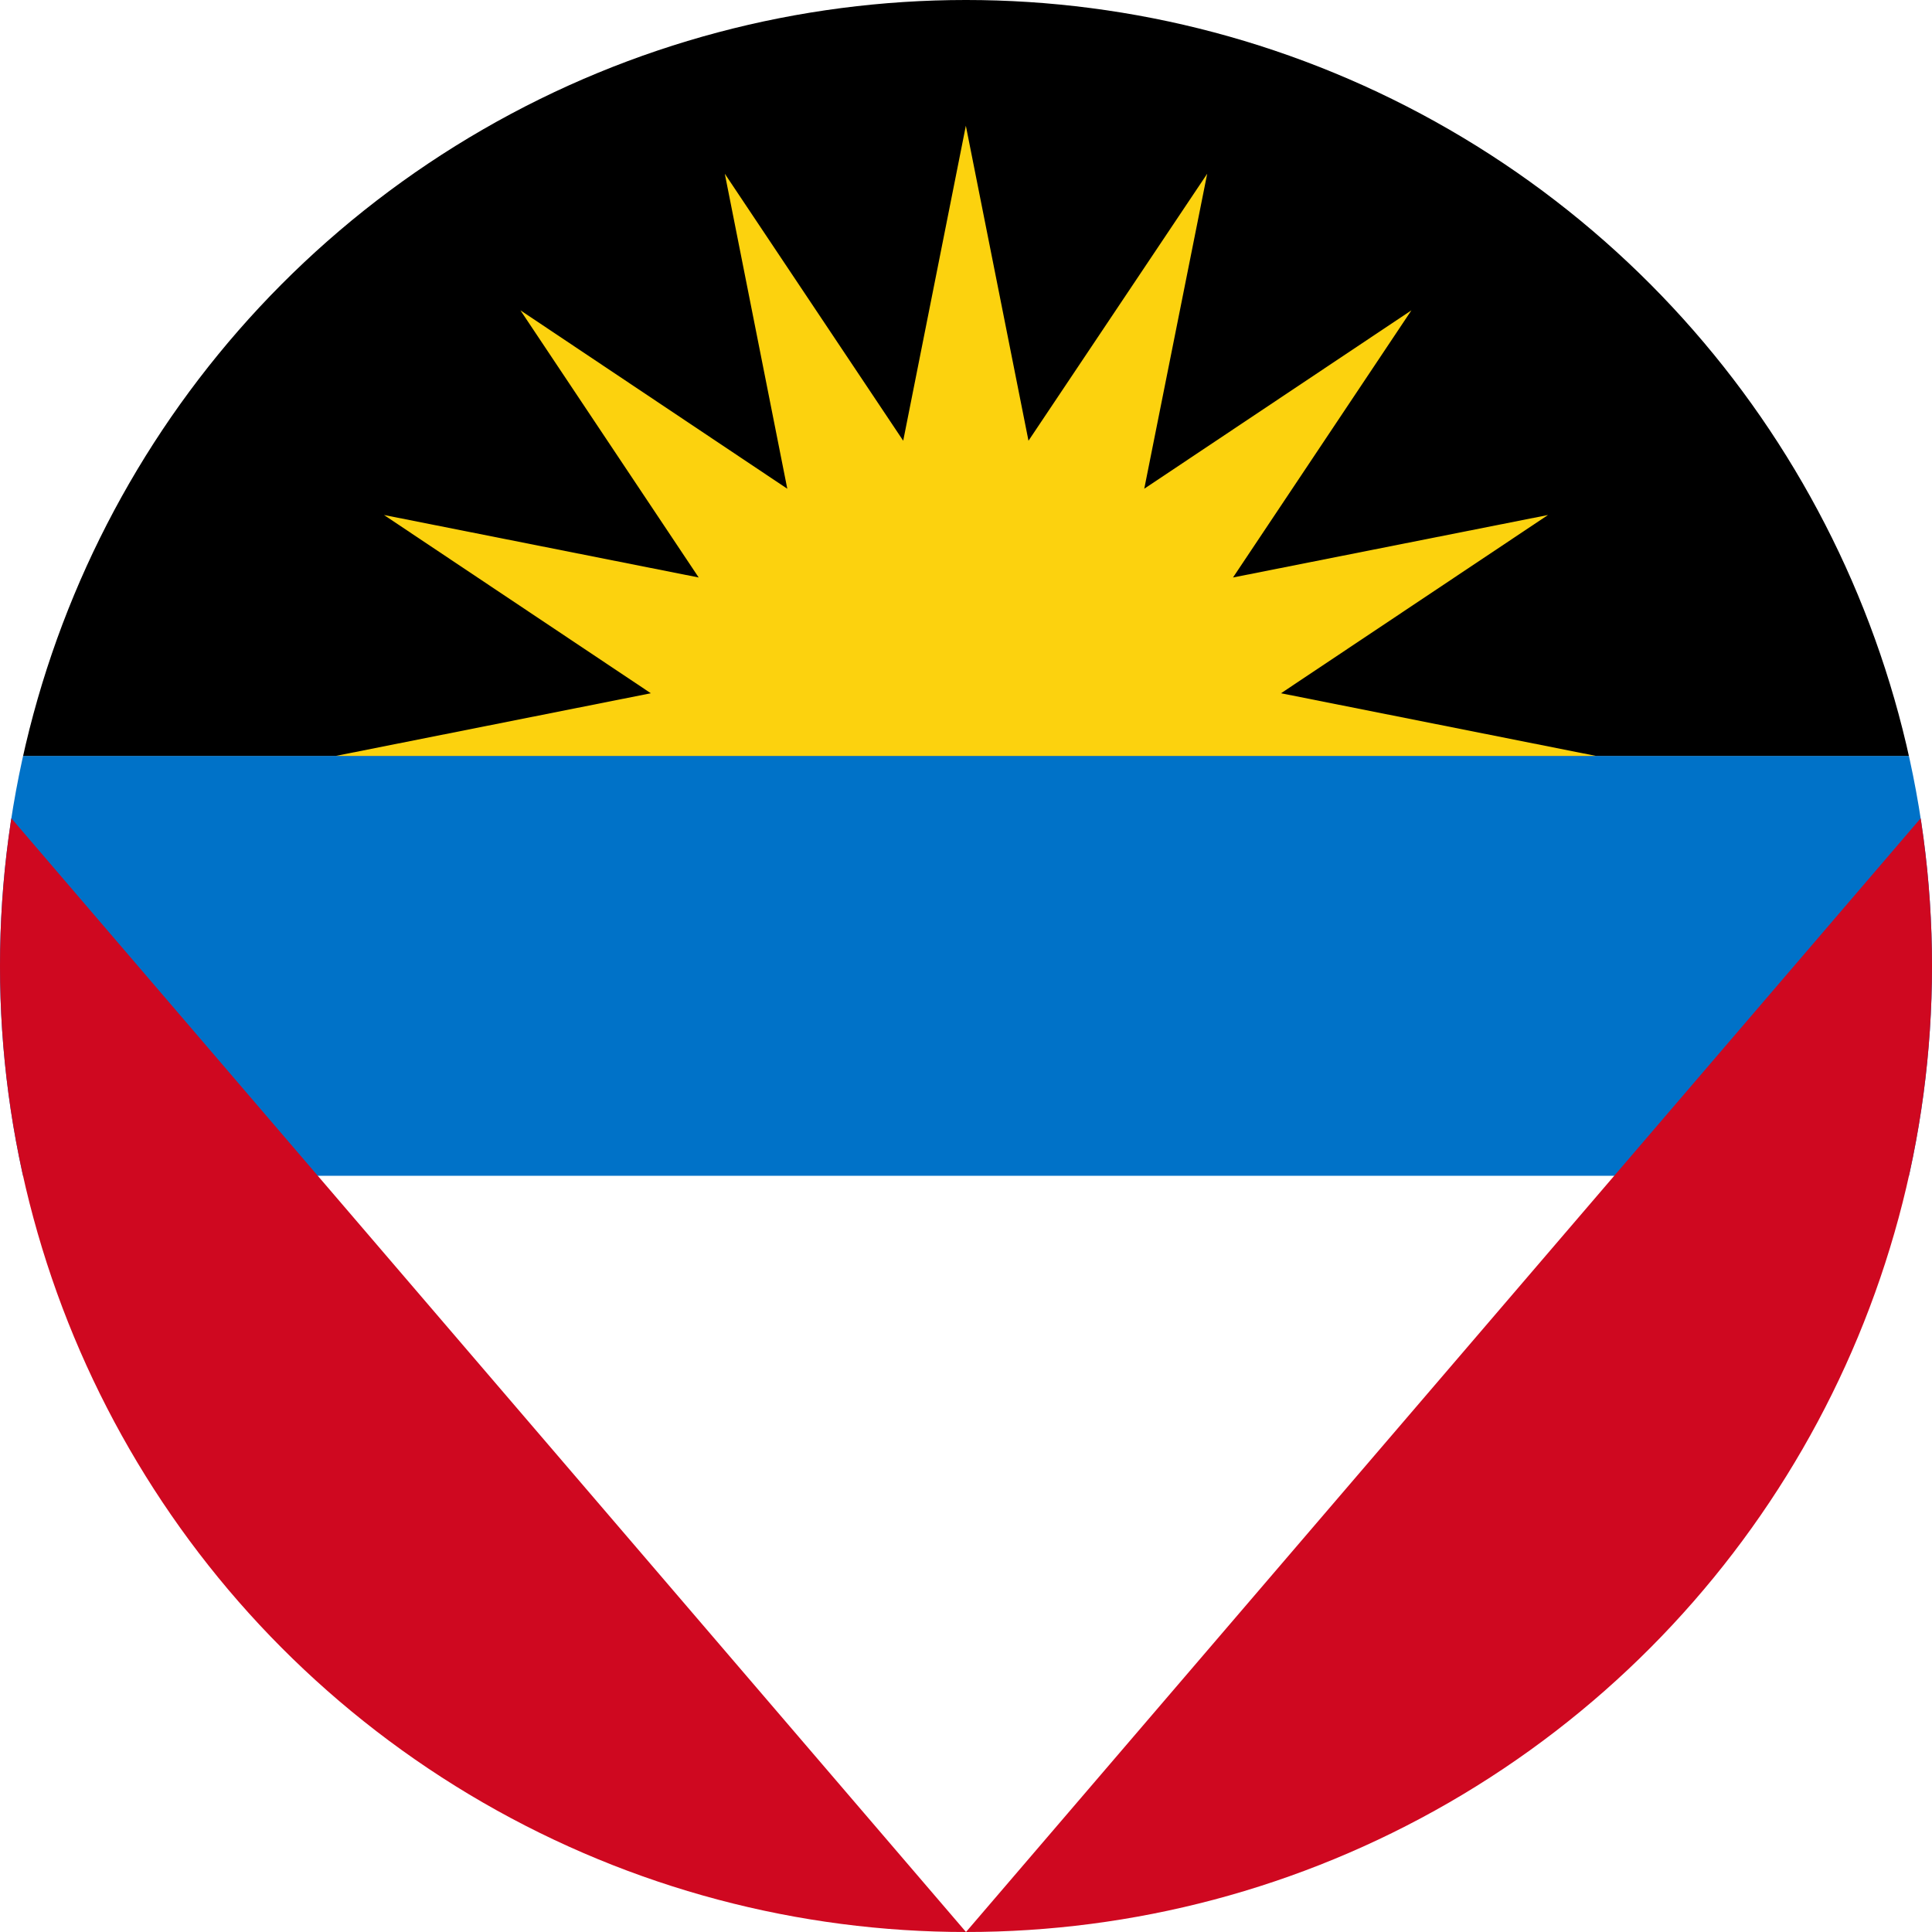 <svg id="Layer_1" data-name="Layer 1" xmlns="http://www.w3.org/2000/svg" xmlns:xlink="http://www.w3.org/1999/xlink" viewBox="0 0 128 128"><defs><style>.cls-1{fill:none;}.cls-2{clip-path:url(#clip-path);}.cls-3{clip-path:url(#clip-path-2);}.cls-4{fill:#fff;}.cls-5{fill:#0072c8;}.cls-6{fill:#cf0820;}.cls-7{fill:#fcd20e;}</style><clipPath id="clip-path"><circle class="cls-1" cx="64" cy="64" r="64"/></clipPath><clipPath id="clip-path-2"><rect id="_Clipping_Path_" data-name="&lt;Clipping Path&gt;" class="cls-1" x="-45.72" width="219.45" height="128"/></clipPath></defs><title>Flag_circle_Antigua and Barbuda</title><g class="cls-2"><g id="ANTIGUA_ANG_BARBUDA" data-name="ANTIGUA ANG BARBUDA"><g id="_Group_" data-name="&lt;Group&gt;"><g id="_Clip_Group_" data-name="&lt;Clip Group&gt;"><g class="cls-3"><rect id="_Path_" data-name="&lt;Path&gt;" class="cls-4" x="-45.72" width="219.45" height="128"/><rect id="_Path_2" data-name="&lt;Path&gt;" class="cls-5" x="-45.72" y="50.08" width="219.45" height="27.82"/><rect id="_Path_3" data-name="&lt;Path&gt;" x="-45.72" width="219.45" height="50.08"/><polygon id="_Path_4" data-name="&lt;Path&gt;" class="cls-6" points="173.72 0 64 128 -45.72 0 -45.72 128 173.72 128 173.72 0"/><polygon id="_Path_5" data-name="&lt;Path&gt;" class="cls-7" points="84.87 45.93 102.56 34.12 81.69 38.26 93.51 20.56 75.81 32.38 79.98 11.51 68.14 29.2 63.99 8.33 59.84 29.2 48.02 11.51 52.16 32.38 34.48 20.56 46.29 38.26 25.44 34.12 43.12 45.93 22.25 50.08 105.73 50.08 84.87 45.93"/></g></g></g></g></g></svg>